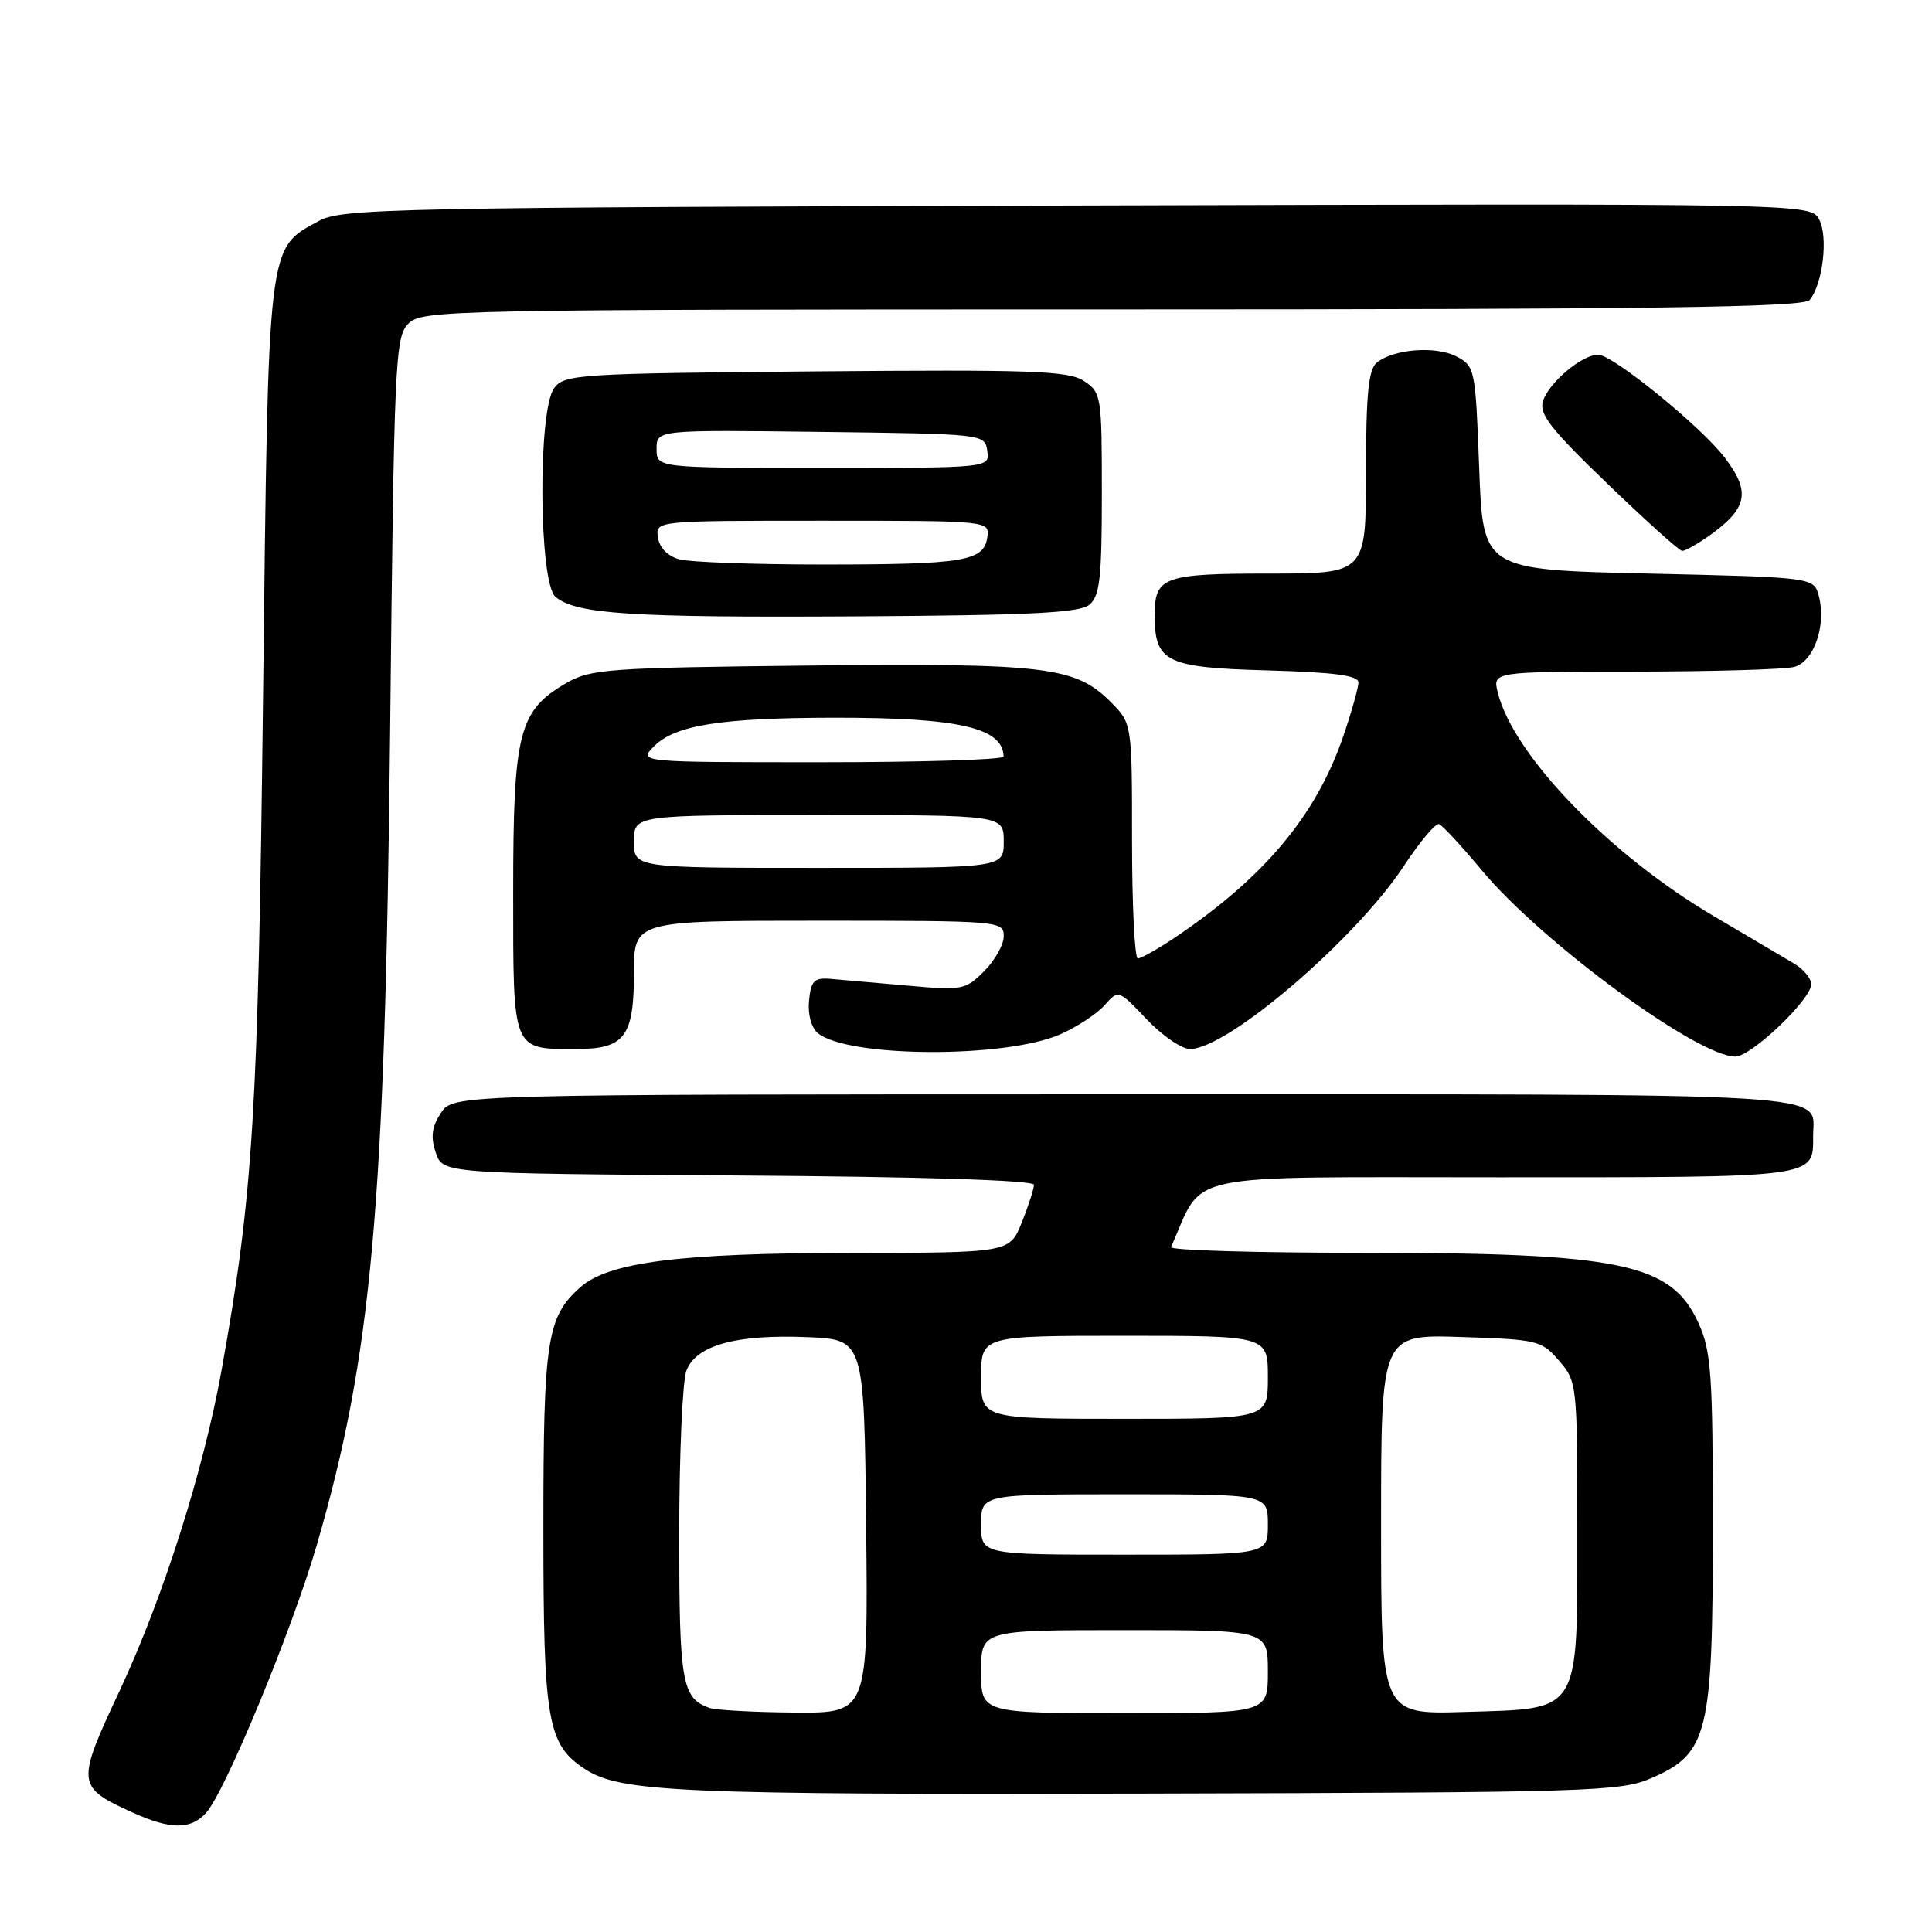 <?xml version="1.0" encoding="UTF-8" standalone="no"?>
<!DOCTYPE svg PUBLIC "-//W3C//DTD SVG 1.1//EN" "http://www.w3.org/Graphics/SVG/1.1/DTD/svg11.dtd" >
<svg xmlns="http://www.w3.org/2000/svg" xmlns:xlink="http://www.w3.org/1999/xlink" version="1.1" viewBox="0 0 256 256">
 <g >
 <path fill="currentColor"
d=" M 27.31 240.21 C 29.85 237.40 38.74 215.90 41.99 204.68 C 49.27 179.60 51.02 160.15 51.69 97.13 C 52.22 47.65 52.35 44.65 54.12 42.88 C 55.93 41.07 59.34 41.00 147.38 41.00 C 219.26 41.00 238.98 40.73 239.79 39.75 C 241.53 37.64 242.27 31.38 241.05 29.09 C 239.91 26.96 239.91 26.96 142.70 27.23 C 51.96 27.48 45.29 27.62 42.27 29.27 C 35.39 33.02 35.57 31.52 34.86 92.00 C 34.21 147.53 33.56 158.13 29.37 181.50 C 26.97 194.87 21.58 211.81 15.83 224.08 C 10.08 236.34 10.13 236.78 17.50 240.14 C 22.58 242.45 25.27 242.47 27.31 240.21 Z  M 218.87 235.59 C 226.32 232.34 226.96 229.75 226.96 202.50 C 226.96 182.04 226.75 179.04 225.06 175.32 C 221.45 167.37 214.87 166.00 180.23 166.00 C 166.26 166.00 154.98 165.66 155.17 165.25 C 159.64 155.17 155.74 156.00 198.57 156.00 C 241.12 156.00 240.25 156.12 240.25 150.50 C 240.25 144.67 245.72 145.00 148.90 145.00 C 60.05 145.00 60.05 145.00 58.43 147.47 C 57.22 149.32 57.04 150.63 57.74 152.72 C 58.67 155.50 58.67 155.50 97.83 155.76 C 122.24 155.92 137.00 156.39 137.00 156.99 C 137.00 157.52 136.28 159.77 135.39 161.98 C 133.78 166.00 133.78 166.00 112.64 166.02 C 90.01 166.04 80.63 167.24 76.88 170.58 C 72.46 174.52 72.00 177.52 72.00 202.57 C 72.00 228.08 72.53 231.15 77.49 234.40 C 82.18 237.48 90.00 237.82 152.00 237.66 C 211.08 237.51 214.74 237.40 218.87 235.59 Z  M 140.50 137.05 C 142.70 136.08 145.33 134.35 146.35 133.21 C 148.20 131.12 148.20 131.12 151.94 135.06 C 154.00 137.23 156.59 139.00 157.68 139.00 C 162.66 139.00 179.65 124.45 186.05 114.70 C 188.15 111.52 190.23 109.04 190.68 109.20 C 191.13 109.36 193.67 112.11 196.33 115.30 C 204.24 124.81 224.91 140.00 229.94 140.00 C 232.05 140.00 240.00 132.42 240.00 130.41 C 240.00 129.66 238.99 128.44 237.75 127.69 C 236.51 126.95 231.73 124.13 227.13 121.42 C 213.31 113.30 200.51 100.06 198.46 91.75 C 197.78 89.00 197.78 89.00 216.64 88.99 C 227.01 88.98 236.51 88.70 237.75 88.37 C 240.35 87.67 242.02 82.87 241.01 79.00 C 240.36 76.50 240.36 76.50 218.43 76.00 C 196.50 75.50 196.50 75.50 196.00 62.03 C 195.51 48.90 195.44 48.52 193.00 47.24 C 190.25 45.80 184.62 46.24 182.41 48.07 C 181.33 48.98 181.00 52.33 181.00 62.62 C 181.00 76.00 181.00 76.00 168.20 76.00 C 154.17 76.00 153.00 76.43 153.00 81.51 C 153.00 87.73 154.49 88.46 167.92 88.83 C 176.79 89.08 180.00 89.50 180.00 90.43 C 180.00 91.12 179.09 94.34 177.98 97.59 C 174.38 108.10 167.46 116.34 155.52 124.34 C 153.33 125.80 151.19 127.00 150.77 127.00 C 150.35 127.00 150.00 119.99 150.00 111.42 C 150.00 95.85 150.00 95.85 147.16 93.00 C 142.48 88.33 138.58 87.86 107.19 88.19 C 80.47 88.48 78.26 88.64 75.00 90.53 C 68.73 94.18 68.00 97.05 68.00 118.21 C 68.00 139.46 67.82 139.00 76.36 139.00 C 82.77 139.00 84.00 137.37 84.00 128.93 C 84.00 122.00 84.00 122.00 108.50 122.00 C 132.51 122.00 133.00 122.04 133.00 124.05 C 133.00 125.17 131.83 127.26 130.40 128.69 C 127.92 131.18 127.49 131.25 120.15 130.59 C 115.94 130.22 111.38 129.82 110.00 129.70 C 107.88 129.53 107.45 129.98 107.20 132.59 C 107.02 134.40 107.50 136.17 108.36 136.89 C 112.30 140.15 133.19 140.26 140.50 137.05 Z  M 144.35 80.13 C 145.73 78.98 146.00 76.60 146.00 65.40 C 146.00 52.43 145.93 52.00 143.62 50.48 C 141.55 49.13 136.78 48.96 108.03 49.21 C 76.51 49.49 74.77 49.60 73.42 51.44 C 71.24 54.42 71.40 77.26 73.61 79.09 C 76.37 81.38 83.53 81.85 113.60 81.67 C 136.59 81.53 143.04 81.21 144.35 80.13 Z  M 226.03 71.30 C 231.57 67.47 232.09 65.29 228.54 60.64 C 225.37 56.49 213.70 47.00 211.76 47.00 C 209.62 47.00 205.23 50.69 204.45 53.15 C 203.91 54.86 205.47 56.86 213.02 64.12 C 218.09 69.01 222.54 73.00 222.90 73.00 C 223.26 73.00 224.67 72.23 226.03 71.30 Z  M 94.00 226.31 C 90.35 225.00 90.00 222.98 90.00 203.37 C 90.00 192.79 90.43 183.00 90.95 181.62 C 92.24 178.25 97.53 176.79 107.00 177.18 C 114.50 177.50 114.50 177.50 114.77 202.25 C 115.03 227.00 115.03 227.00 105.27 226.92 C 99.90 226.88 94.83 226.60 94.00 226.31 Z  M 130.00 221.50 C 130.00 216.00 130.00 216.00 149.00 216.00 C 168.00 216.00 168.00 216.00 168.00 221.50 C 168.00 227.00 168.00 227.00 149.00 227.00 C 130.00 227.00 130.00 227.00 130.00 221.50 Z  M 183.00 202.00 C 183.00 176.82 183.00 176.82 193.59 177.16 C 203.76 177.49 204.27 177.61 206.59 180.31 C 208.96 183.06 209.00 183.45 209.00 202.44 C 209.00 227.35 209.60 226.37 194.09 226.84 C 183.00 227.18 183.00 227.18 183.00 202.00 Z  M 130.00 202.00 C 130.00 198.00 130.00 198.00 149.00 198.00 C 168.00 198.00 168.00 198.00 168.00 202.00 C 168.00 206.00 168.00 206.00 149.00 206.00 C 130.00 206.00 130.00 206.00 130.00 202.00 Z  M 130.00 182.50 C 130.00 177.00 130.00 177.00 149.00 177.00 C 168.00 177.00 168.00 177.00 168.00 182.50 C 168.00 188.00 168.00 188.00 149.00 188.00 C 130.00 188.00 130.00 188.00 130.00 182.50 Z  M 84.00 111.50 C 84.00 108.00 84.00 108.00 108.50 108.00 C 133.00 108.00 133.00 108.00 133.00 111.50 C 133.00 115.00 133.00 115.00 108.50 115.00 C 84.00 115.00 84.00 115.00 84.00 111.50 Z  M 86.70 98.85 C 89.48 96.08 95.55 95.12 110.50 95.10 C 127.07 95.08 132.91 96.42 132.98 100.25 C 132.99 100.66 122.10 101.00 108.78 101.00 C 84.56 101.00 84.56 101.00 86.70 98.85 Z  M 90.00 74.11 C 88.46 73.68 87.38 72.57 87.18 71.21 C 86.86 69.00 86.86 69.00 109.00 69.00 C 131.14 69.00 131.14 69.00 130.82 71.21 C 130.36 74.37 127.72 74.80 109.00 74.80 C 99.92 74.80 91.38 74.49 90.00 74.11 Z  M 87.00 59.48 C 87.00 56.96 87.00 56.96 108.75 57.23 C 130.45 57.50 130.50 57.51 130.82 59.75 C 131.14 62.00 131.14 62.00 109.07 62.00 C 87.00 62.00 87.00 62.00 87.00 59.48 Z "/>
</g>
</svg>
